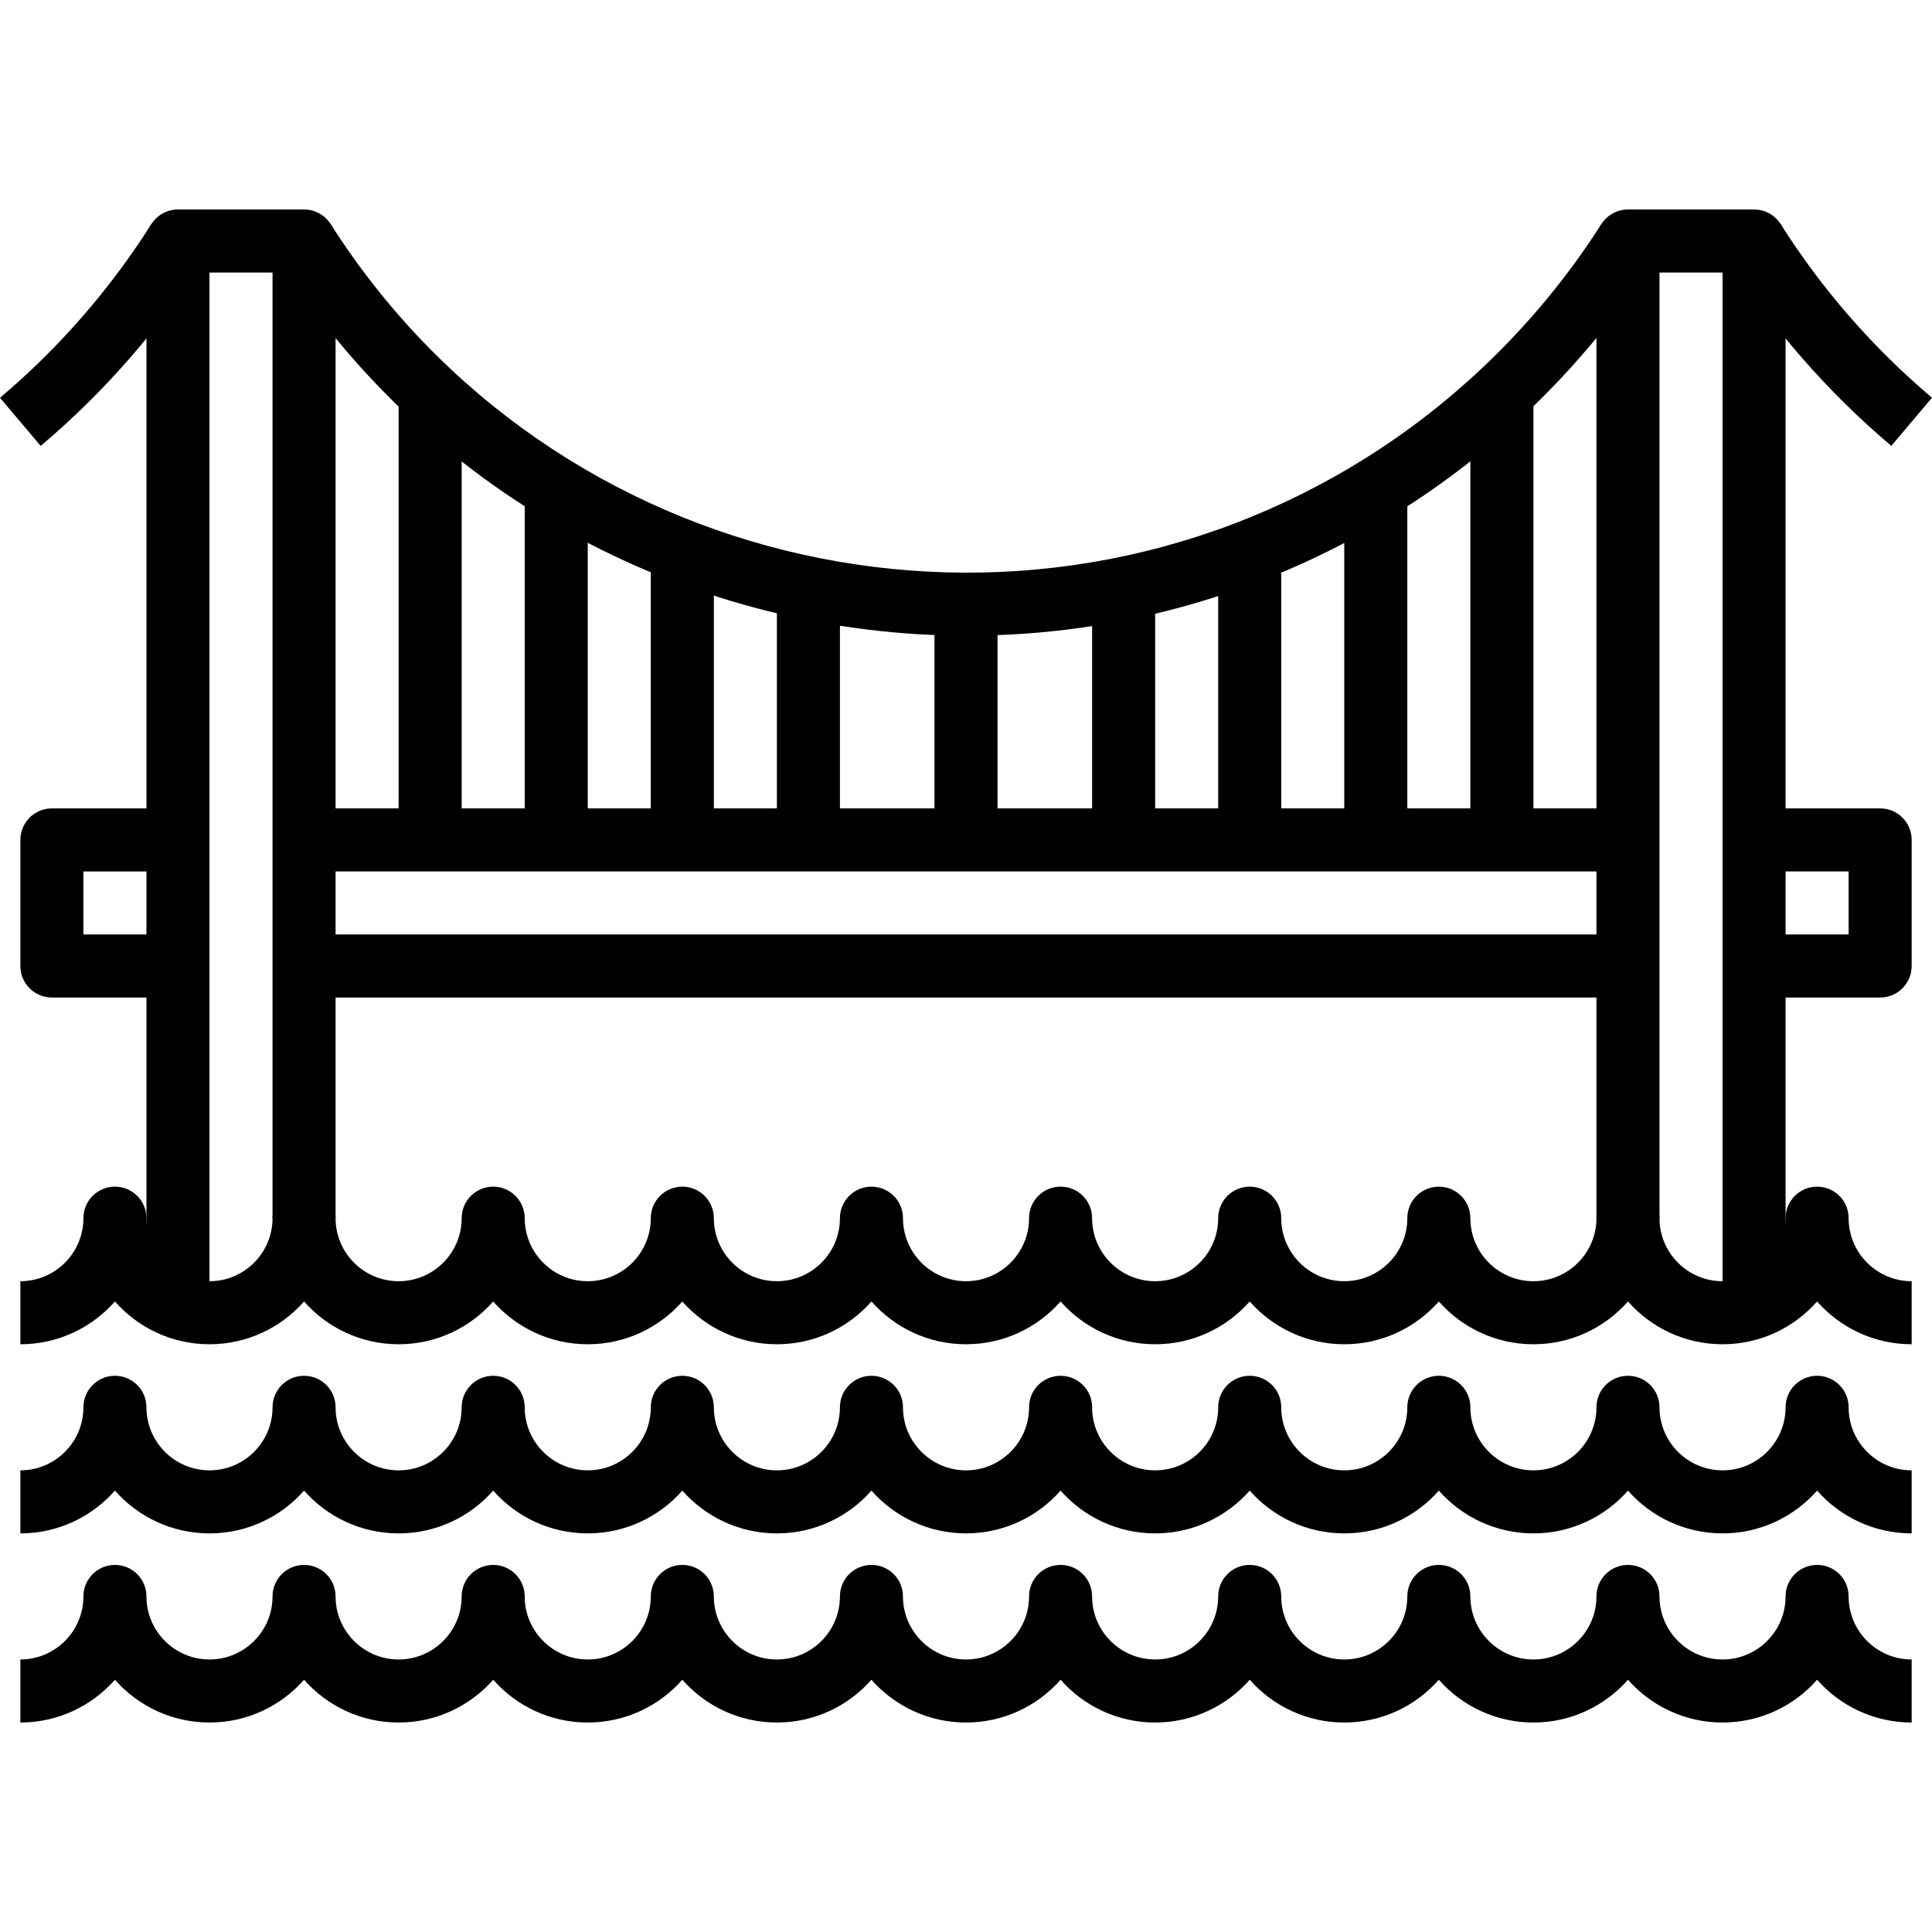 <?xml version="1.0" encoding="iso-8859-1"?>
<!-- Generator: Adobe Illustrator 19.0.0, SVG Export Plug-In . SVG Version: 6.00 Build 0)  -->
<svg version="1.1" id="Capa_1" xmlns="http://www.w3.org/2000/svg" xmlns:xlink="http://www.w3.org/1999/xlink" x="0px" y="0px"
	 viewBox="0 0 512 512" style="enable-background:new 0 0 512 512;" xml:space="preserve">
<g>
	<g>
		<path d="M47.164,230.939v-16.707H13.75c-4.611,0-8.354,3.742-8.354,8.354V256c0,4.611,3.742,8.354,8.354,8.354h33.414v-16.707
			H22.104v-16.707H47.164z"/>
	</g>
</g>
<g>
	<g>
		<rect x="80.579" y="247.646" width="350.851" height="16.707"/>
	</g>
</g>
<g>
	<g>
		<path d="M498.258,214.232h-33.414v16.707h25.061v16.707h-25.061v16.707h33.414c4.611,0,8.354-3.742,8.354-8.354v-33.414
			C506.612,217.974,502.878,214.232,498.258,214.232z"/>
	</g>
</g>
<g>
	<g>
		<rect x="80.579" y="214.232" width="350.851" height="16.707"/>
	</g>
</g>
<g>
	<g>
		<path d="M80.579,55.514H47.164c-4.611,0-8.354,3.742-8.354,8.354V347.89h16.707V72.221h16.707v250.608h16.707V63.867
			C88.932,59.256,85.19,55.514,80.579,55.514z"/>
	</g>
</g>
<g>
	<g>
		<path d="M464.844,55.514H431.43c-4.62,0-8.354,3.742-8.354,8.354v258.961h16.707V72.221h16.707V347.89h16.707V63.867
			C473.198,59.256,469.464,55.514,464.844,55.514z"/>
	</g>
</g>
<g>
	<g>
		<rect x="105.64" y="105.635" width="16.707" height="116.95"/>
	</g>
</g>
<g>
	<g>
		<rect x="139.054" y="130.696" width="16.707" height="91.889"/>
	</g>
</g>
<g>
	<g>
		<rect x="172.468" y="147.403" width="16.707" height="75.182"/>
	</g>
</g>
<g>
	<g>
		<rect x="205.883" y="155.757" width="16.707" height="66.829"/>
	</g>
</g>
<g>
	<g>
		<rect x="247.651" y="155.757" width="16.707" height="66.829"/>
	</g>
</g>
<g>
	<g>
		<rect x="289.419" y="155.757" width="16.707" height="66.829"/>
	</g>
</g>
<g>
	<g>
		<rect x="322.833" y="147.403" width="16.707" height="75.182"/>
	</g>
</g>
<g>
	<g>
		<rect x="356.247" y="130.696" width="16.707" height="91.889"/>
	</g>
</g>
<g>
	<g>
		<rect x="389.662" y="105.635" width="16.707" height="116.95"/>
	</g>
</g>
<g>
	<g>
		<path d="M424.379,59.382c-15.571,24.476-36.747,45.661-61.249,61.249c-92.833,59.06-216.442,31.585-275.502-61.249l-14.101,8.963
			c41.175,64.715,111.27,100.118,182.818,100.118c39.696,0,79.852-10.893,115.764-33.74c26.539-16.891,49.487-39.847,66.369-66.378
			L424.379,59.382z"/>
	</g>
</g>
<g>
	<g>
		<path d="M40.106,59.398C29.137,76.707,15.646,92.194,0,105.418l10.784,12.756c16.941-14.318,31.56-31.092,43.43-49.838
			L40.106,59.398z"/>
	</g>
</g>
<g>
	<g>
		<path d="M471.894,59.398l-14.109,8.938c11.87,18.729,26.481,35.494,43.43,49.821L512,105.401
			C496.345,92.169,482.854,76.699,471.894,59.398z"/>
	</g>
</g>
<g>
	<g>
		<path d="M489.905,322.829c0-4.62-3.734-8.354-8.354-8.354c-4.62,0-8.354,3.734-8.354,8.354c0,9.214-7.493,16.707-16.707,16.707
			c-9.214,0-16.707-7.493-16.707-16.707c0-4.62-3.734-8.354-8.354-8.354c-4.62,0-8.354,3.734-8.354,8.354
			c0,9.214-7.493,16.707-16.707,16.707c-9.214,0-16.707-7.493-16.707-16.707c0-4.62-3.734-8.354-8.354-8.354
			c-4.62,0-8.354,3.734-8.354,8.354c0,9.214-7.493,16.707-16.707,16.707c-9.214,0-16.707-7.493-16.707-16.707
			c0-4.62-3.734-8.354-8.354-8.354c-4.62,0-8.354,3.734-8.354,8.354c0,9.214-7.493,16.707-16.707,16.707
			c-9.214,0-16.707-7.493-16.707-16.707c0-4.62-3.734-8.354-8.354-8.354c-4.62,0-8.354,3.734-8.354,8.354
			c0,9.214-7.493,16.707-16.707,16.707c-9.214,0-16.707-7.493-16.707-16.707c0-4.62-3.742-8.354-8.354-8.354
			c-4.611,0-8.354,3.734-8.354,8.354c0,9.214-7.493,16.707-16.707,16.707c-9.214,0-16.707-7.493-16.707-16.707
			c0-4.62-3.742-8.354-8.354-8.354c-4.611,0-8.354,3.734-8.354,8.354c0,9.214-7.493,16.707-16.707,16.707
			c-9.214,0-16.707-7.493-16.707-16.707c0-4.62-3.742-8.354-8.354-8.354c-4.611,0-8.354,3.734-8.354,8.354
			c0,9.214-7.493,16.707-16.707,16.707s-16.707-7.493-16.707-16.707c0-4.62-3.742-8.354-8.354-8.354
			c-4.611,0-8.354,3.734-8.354,8.354c0,9.214-7.493,16.707-16.707,16.707c-9.214,0-16.707-7.493-16.707-16.707
			c0-4.62-3.742-8.354-8.354-8.354c-4.611,0-8.354,3.734-8.354,8.354c0,9.214-7.493,16.707-16.707,16.707v16.707
			c9.966,0,18.938-4.386,25.061-11.336c6.123,6.95,15.095,11.336,25.061,11.336c9.966,0,18.938-4.386,25.061-11.336
			c6.123,6.95,15.095,11.336,25.061,11.336s18.938-4.386,25.061-11.336c6.123,6.95,15.095,11.336,25.061,11.336
			c9.966,0,18.938-4.386,25.061-11.336c6.123,6.95,15.095,11.336,25.061,11.336s18.938-4.386,25.061-11.336
			c6.123,6.95,15.095,11.336,25.061,11.336c9.966,0,18.938-4.386,25.061-11.336c6.123,6.95,15.095,11.336,25.061,11.336
			s18.938-4.386,25.061-11.336c6.123,6.95,15.095,11.336,25.061,11.336c9.966,0,18.938-4.386,25.061-11.336
			c6.123,6.95,15.095,11.336,25.061,11.336s18.938-4.386,25.061-11.336c6.123,6.95,15.095,11.336,25.061,11.336
			c9.966,0,18.938-4.386,25.061-11.336c6.123,6.95,15.095,11.336,25.061,11.336v-16.707
			C497.398,339.536,489.905,332.043,489.905,322.829z"/>
	</g>
</g>
<g>
	<g>
		<path d="M489.905,372.95c0-4.62-3.734-8.354-8.354-8.354c-4.62,0-8.354,3.734-8.354,8.354c0,9.214-7.493,16.707-16.707,16.707
			c-9.214,0-16.707-7.493-16.707-16.707c0-4.62-3.734-8.354-8.354-8.354c-4.62,0-8.354,3.734-8.354,8.354
			c0,9.214-7.493,16.707-16.707,16.707c-9.214,0-16.707-7.493-16.707-16.707c0-4.62-3.734-8.354-8.354-8.354
			c-4.62,0-8.354,3.734-8.354,8.354c0,9.214-7.493,16.707-16.707,16.707c-9.214,0-16.707-7.493-16.707-16.707
			c0-4.62-3.734-8.354-8.354-8.354c-4.62,0-8.354,3.734-8.354,8.354c0,9.214-7.493,16.707-16.707,16.707
			c-9.214,0-16.707-7.493-16.707-16.707c0-4.62-3.734-8.354-8.354-8.354c-4.62,0-8.354,3.734-8.354,8.354
			c0,9.214-7.493,16.707-16.707,16.707c-9.214,0-16.707-7.493-16.707-16.707c0-4.62-3.742-8.354-8.354-8.354
			c-4.611,0-8.354,3.734-8.354,8.354c0,9.214-7.493,16.707-16.707,16.707c-9.214,0-16.707-7.493-16.707-16.707
			c0-4.62-3.742-8.354-8.354-8.354c-4.611,0-8.354,3.734-8.354,8.354c0,9.214-7.493,16.707-16.707,16.707
			c-9.214,0-16.707-7.493-16.707-16.707c0-4.62-3.742-8.354-8.354-8.354c-4.611,0-8.354,3.734-8.354,8.354
			c0,9.214-7.493,16.707-16.707,16.707s-16.707-7.493-16.707-16.707c0-4.62-3.742-8.354-8.354-8.354
			c-4.611,0-8.354,3.734-8.354,8.354c0,9.214-7.493,16.707-16.707,16.707c-9.214,0-16.707-7.493-16.707-16.707
			c0-4.62-3.742-8.354-8.354-8.354c-4.611,0-8.354,3.734-8.354,8.354c0,9.214-7.493,16.707-16.707,16.707v16.707
			c9.966,0,18.938-4.386,25.061-11.336c6.123,6.95,15.095,11.336,25.061,11.336c9.966,0,18.938-4.386,25.061-11.336
			c6.123,6.95,15.095,11.336,25.061,11.336s18.938-4.386,25.061-11.336c6.123,6.95,15.095,11.336,25.061,11.336
			c9.966,0,18.938-4.386,25.061-11.336c6.123,6.95,15.095,11.336,25.061,11.336s18.938-4.386,25.061-11.336
			c6.123,6.95,15.095,11.336,25.061,11.336c9.966,0,18.938-4.386,25.061-11.336c6.123,6.95,15.095,11.336,25.061,11.336
			s18.938-4.386,25.061-11.336c6.123,6.95,15.095,11.336,25.061,11.336c9.966,0,18.938-4.386,25.061-11.336
			c6.123,6.95,15.095,11.336,25.061,11.336s18.938-4.386,25.061-11.336c6.123,6.95,15.095,11.336,25.061,11.336
			c9.966,0,18.938-4.386,25.061-11.336c6.123,6.95,15.095,11.336,25.061,11.336v-16.707
			C497.398,389.657,489.905,382.164,489.905,372.95z"/>
	</g>
</g>
<g>
	<g>
		<path d="M489.905,423.072c0-4.62-3.734-8.354-8.354-8.354c-4.62,0-8.354,3.734-8.354,8.354c0,9.214-7.493,16.707-16.707,16.707
			c-9.214,0-16.707-7.493-16.707-16.707c0-4.62-3.734-8.354-8.354-8.354c-4.62,0-8.354,3.734-8.354,8.354
			c0,9.214-7.493,16.707-16.707,16.707c-9.214,0-16.707-7.493-16.707-16.707c0-4.62-3.734-8.354-8.354-8.354
			c-4.62,0-8.354,3.734-8.354,8.354c0,9.214-7.493,16.707-16.707,16.707c-9.214,0-16.707-7.493-16.707-16.707
			c0-4.62-3.734-8.354-8.354-8.354c-4.62,0-8.354,3.734-8.354,8.354c0,9.214-7.493,16.707-16.707,16.707
			c-9.214,0-16.707-7.493-16.707-16.707c0-4.62-3.734-8.354-8.354-8.354c-4.62,0-8.354,3.734-8.354,8.354
			c0,9.214-7.493,16.707-16.707,16.707c-9.214,0-16.707-7.493-16.707-16.707c0-4.62-3.742-8.354-8.354-8.354
			c-4.611,0-8.354,3.734-8.354,8.354c0,9.214-7.493,16.707-16.707,16.707c-9.214,0-16.707-7.493-16.707-16.707
			c0-4.62-3.742-8.354-8.354-8.354c-4.611,0-8.354,3.734-8.354,8.354c0,9.214-7.493,16.707-16.707,16.707
			c-9.214,0-16.707-7.493-16.707-16.707c0-4.62-3.742-8.354-8.354-8.354c-4.611,0-8.354,3.734-8.354,8.354
			c0,9.214-7.493,16.707-16.707,16.707s-16.707-7.493-16.707-16.707c0-4.62-3.742-8.354-8.354-8.354
			c-4.611,0-8.354,3.734-8.354,8.354c0,9.214-7.493,16.707-16.707,16.707c-9.214,0-16.707-7.493-16.707-16.707
			c0-4.62-3.742-8.354-8.354-8.354c-4.611,0-8.354,3.734-8.354,8.354c0,9.214-7.493,16.707-16.707,16.707v16.707
			c9.966,0,18.938-4.386,25.061-11.336c6.123,6.95,15.095,11.336,25.061,11.336c9.966,0,18.938-4.386,25.061-11.336
			c6.123,6.95,15.095,11.336,25.061,11.336s18.938-4.386,25.061-11.336c6.123,6.95,15.095,11.336,25.061,11.336
			c9.966,0,18.938-4.386,25.061-11.336c6.123,6.95,15.095,11.336,25.061,11.336s18.938-4.386,25.061-11.336
			c6.123,6.95,15.095,11.336,25.061,11.336c9.966,0,18.938-4.386,25.061-11.336c6.123,6.95,15.095,11.336,25.061,11.336
			s18.938-4.386,25.061-11.336c6.123,6.95,15.095,11.336,25.061,11.336c9.966,0,18.938-4.386,25.061-11.336
			c6.123,6.95,15.095,11.336,25.061,11.336s18.938-4.386,25.061-11.336c6.123,6.95,15.095,11.336,25.061,11.336
			c9.966,0,18.938-4.386,25.061-11.336c6.123,6.95,15.095,11.336,25.061,11.336v-16.707
			C497.398,439.779,489.905,432.286,489.905,423.072z"/>
	</g>
</g>
<g>
</g>
<g>
</g>
<g>
</g>
<g>
</g>
<g>
</g>
<g>
</g>
<g>
</g>
<g>
</g>
<g>
</g>
<g>
</g>
<g>
</g>
<g>
</g>
<g>
</g>
<g>
</g>
<g>
</g>
</svg>
